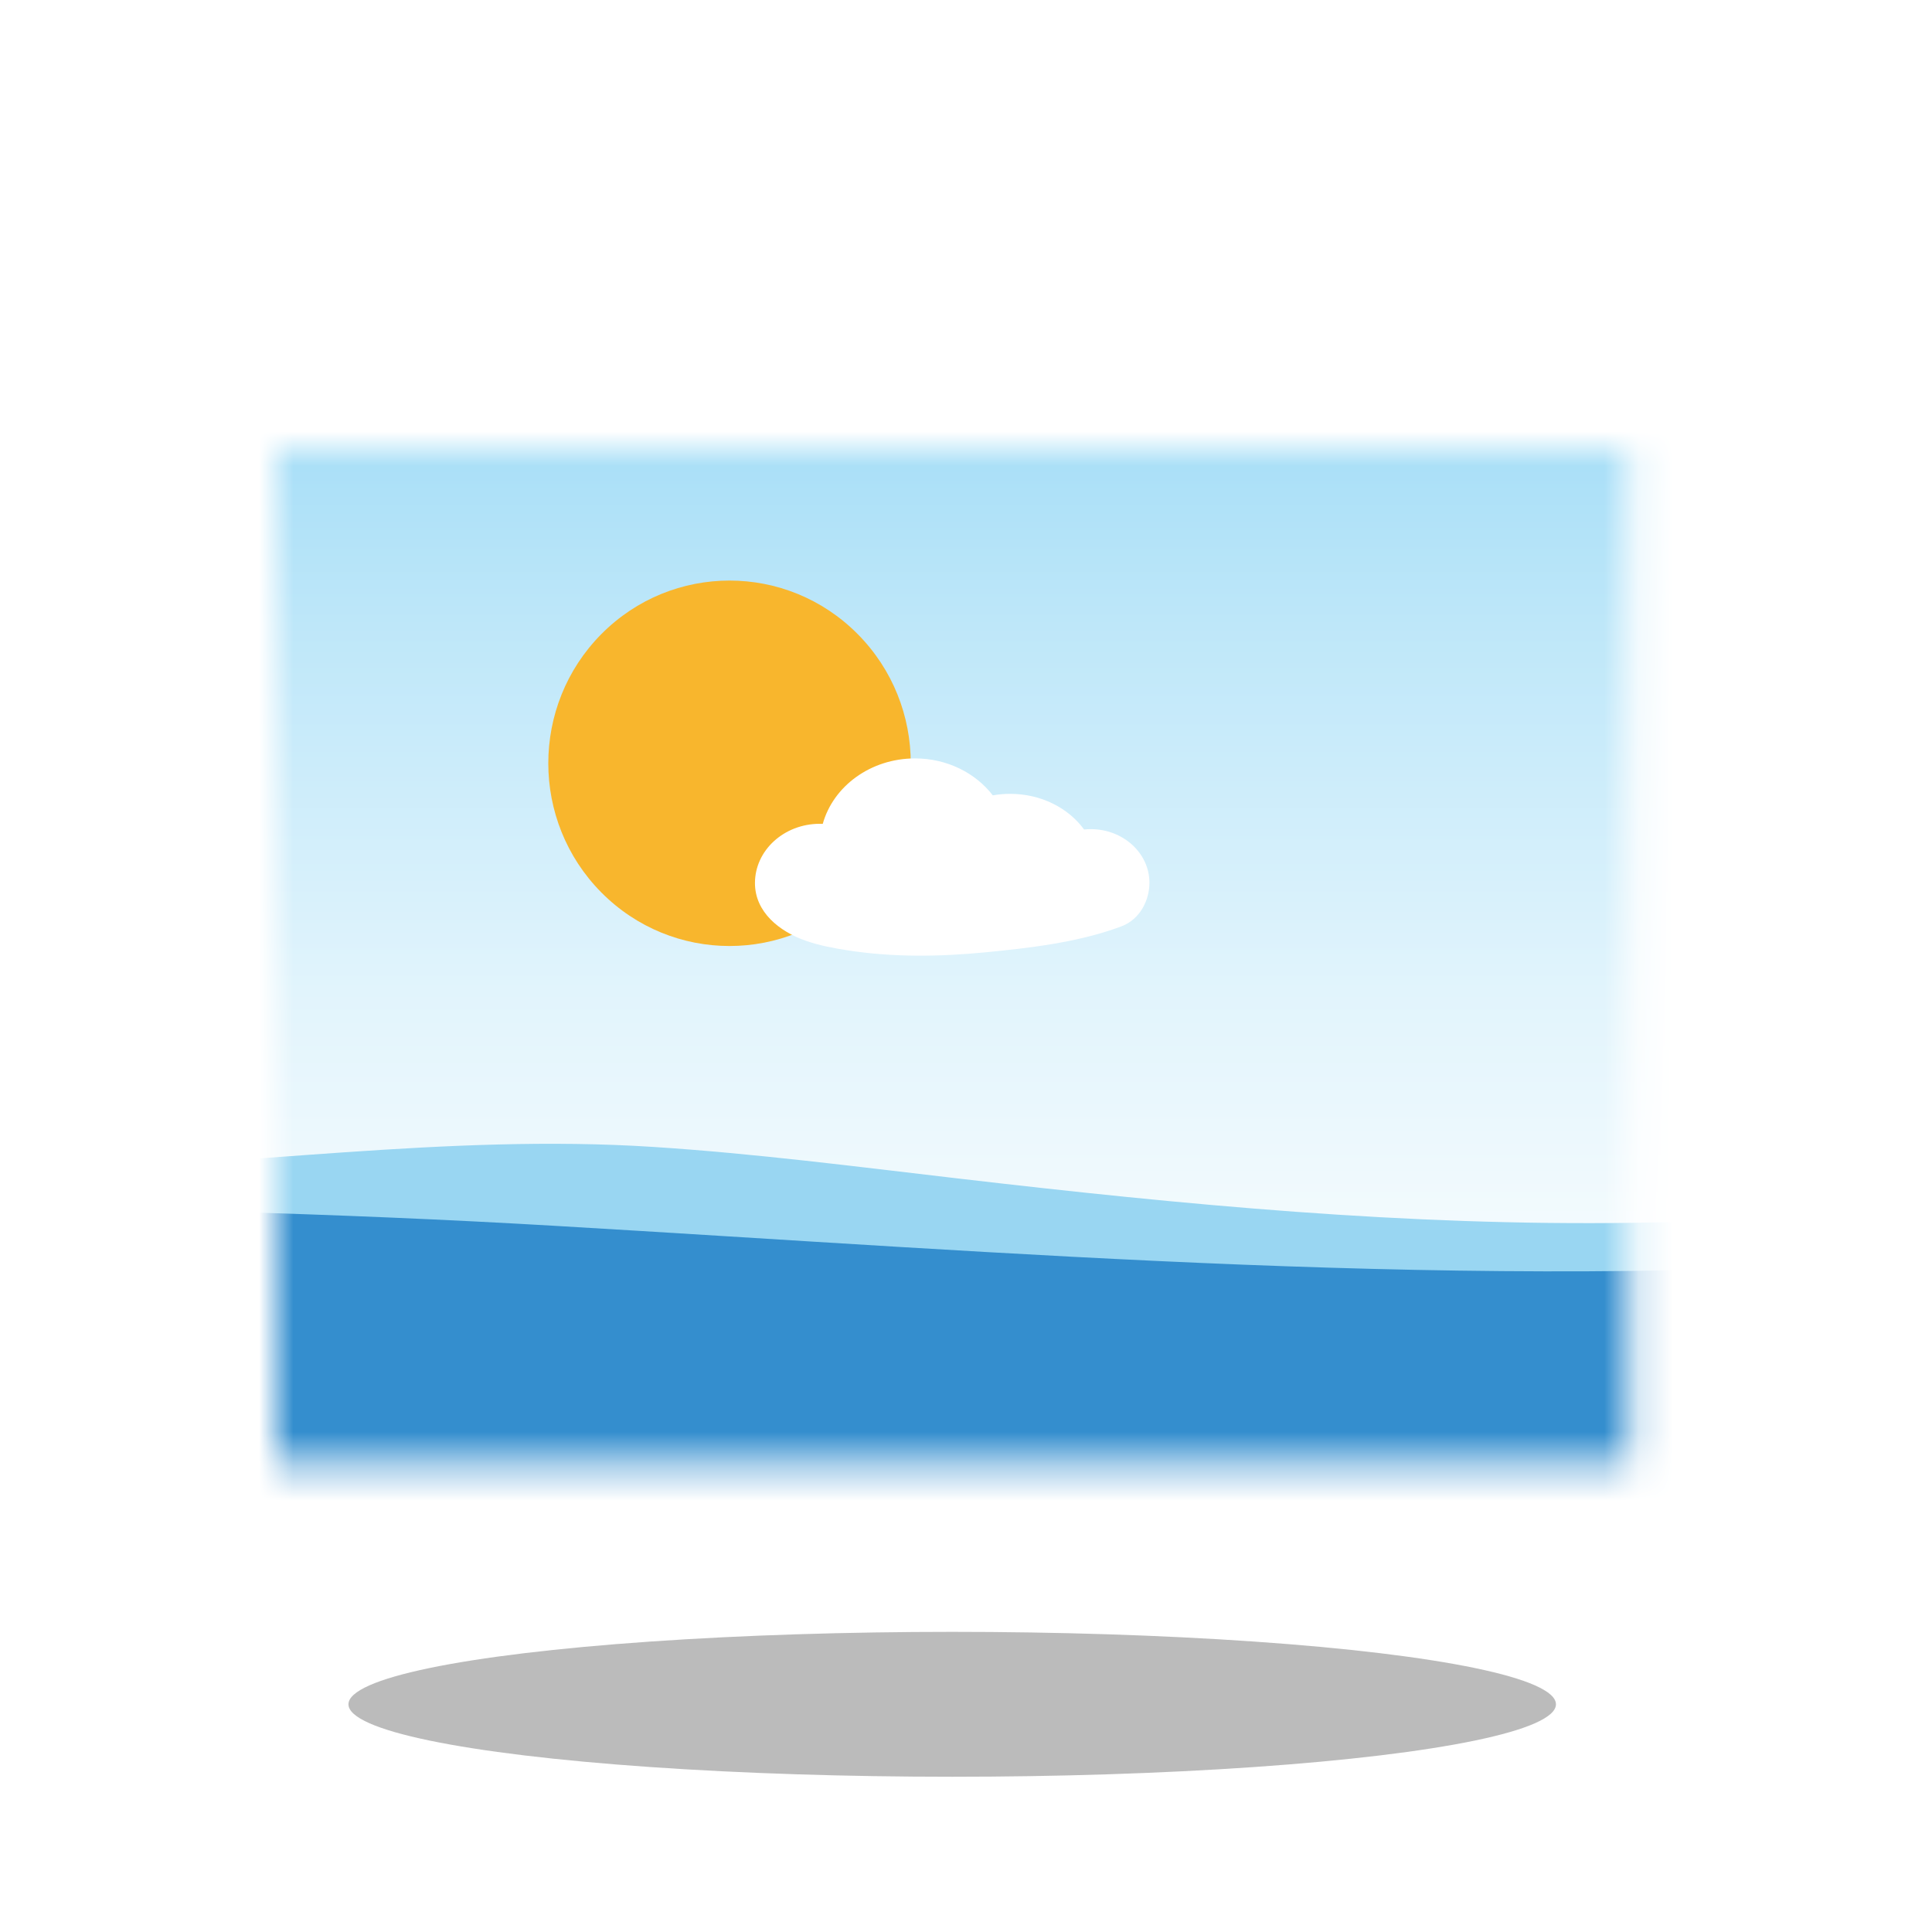 <svg width="56" height="56" viewBox="0 0 56 56" fill="none" xmlns="http://www.w3.org/2000/svg">
  <mask id="mask0_8716_100305" style="mask-type:alpha" maskUnits="userSpaceOnUse" x="8" y="13" width="40" height="30">
    <path d="M47.2 13V42.4H8V29.067C8 28.467 8 28.119 8 28.119V13H47.2Z" fill="url(#paint0_linear_8716_100305)" />
  </mask>
  <g mask="url(#mask0_8716_100305)">
    <path d="M59.45 11.367V48.117H5.55V28.927C5.55 28.271 5.55 27.89 5.55 27.89V11.367H59.45Z"
      fill="url(#paint1_linear_8716_100305)" />
    <path
      d="M75.542 53.175V43.492V42.225V34.731V34.119C72.16 33.879 67.992 34.089 67.128 34.173C64.861 34.395 62.592 34.603 60.32 34.784C56.01 35.13 51.692 35.38 47.367 35.443C40.763 35.54 34.319 34.923 27.77 34.159C24.828 33.816 21.888 33.435 18.931 33.244C12.96 32.858 7.008 33.822 1.042 33.916C-0.259 33.937 -1.559 33.936 -2.858 33.882C-2.858 33.882 -2.858 34.268 -2.858 34.935V42.853V43.265V53.175V54.443H60.321H75.542V53.175Z"
      fill="#99D6F2" />
    <path
      d="M75.542 53.176V43.492V42.226V34.731C72.285 34.559 69.178 35.075 65.968 35.492C64.089 35.736 62.206 35.95 60.321 36.131C58.886 36.269 57.449 36.389 56.011 36.491C42.673 37.436 29.389 36.31 16.078 35.531C9.769 35.161 3.46 35.013 -2.858 34.936V42.853V43.265V53.175V54.444H60.321H75.542V53.176Z"
      fill="#348ECE" />
    <path
      d="M24.86 25.869C26.912 23.801 26.912 20.447 24.86 18.379C22.809 16.311 19.483 16.311 17.431 18.379C15.38 20.447 15.38 23.801 17.431 25.869C19.483 27.938 22.809 27.938 24.86 25.869Z"
      fill="#F8B62D" />
    <path
      d="M31.616 24.033C31.55 24.033 31.485 24.036 31.422 24.043C30.97 23.422 30.18 23.01 29.28 23.01C29.108 23.01 28.94 23.025 28.777 23.054C28.278 22.407 27.454 21.983 26.522 21.983C25.234 21.983 24.152 22.79 23.848 23.88C23.82 23.879 23.792 23.878 23.763 23.878C22.725 23.878 21.883 24.648 21.883 25.596C21.883 26.015 22.059 26.368 22.335 26.65C22.604 26.924 22.967 27.132 23.358 27.269C23.753 27.408 24.171 27.484 24.588 27.549C25.895 27.75 27.232 27.732 28.547 27.605C29.819 27.481 31.156 27.327 32.356 26.905C32.406 26.887 32.455 26.869 32.504 26.851C33.037 26.651 33.317 26.105 33.317 25.585C33.316 24.728 32.555 24.033 31.616 24.033Z"
      fill="white" />
  </g>
  <g filter="url(#filter0_f_8716_100305)">
    <ellipse cx="27.6" cy="49.4" rx="17.5" ry="2.1" fill="#B5B5B5" fill-opacity="0.92" />
  </g>
  <defs>
    <filter id="filter0_f_8716_100305" x="3.1" y="40.3" width="49" height="18.2" filterUnits="userSpaceOnUse"
      color-interpolation-filters="sRGB">
      <feFlood flood-opacity="0" result="BackgroundImageFix" />
      <feBlend mode="normal" in="SourceGraphic" in2="BackgroundImageFix" result="shape" />
      <feGaussianBlur stdDeviation="3.5" result="effect1_foregroundBlur_8716_100305" />
    </filter>
    <linearGradient id="paint0_linear_8716_100305" x1="24.232" y1="41.755" x2="24.232" y2="-17.41"
      gradientUnits="userSpaceOnUse">
      <stop stop-color="white" />
      <stop offset="0.086" stop-color="#F7FCFE" />
      <stop offset="0.218" stop-color="#E1F4FC" />
      <stop offset="0.381" stop-color="#BEE7F9" />
      <stop offset="0.568" stop-color="#8CD4F5" />
      <stop offset="0.775" stop-color="#4DBDF0" />
      <stop offset="0.997" stop-color="#01A0E9" />
      <stop offset="1" stop-color="#00A0E9" />
    </linearGradient>
    <linearGradient id="paint1_linear_8716_100305" x1="28.799" y1="42.794" x2="28.799" y2="-21.869"
      gradientUnits="userSpaceOnUse">
      <stop stop-color="white" />
      <stop offset="0.086" stop-color="#F7FCFE" />
      <stop offset="0.218" stop-color="#E1F4FC" />
      <stop offset="0.381" stop-color="#BEE7F9" />
      <stop offset="0.568" stop-color="#8CD4F5" />
      <stop offset="0.775" stop-color="#4DBDF0" />
      <stop offset="0.997" stop-color="#01A0E9" />
      <stop offset="1" stop-color="#00A0E9" />
    </linearGradient>
  </defs>
</svg>
